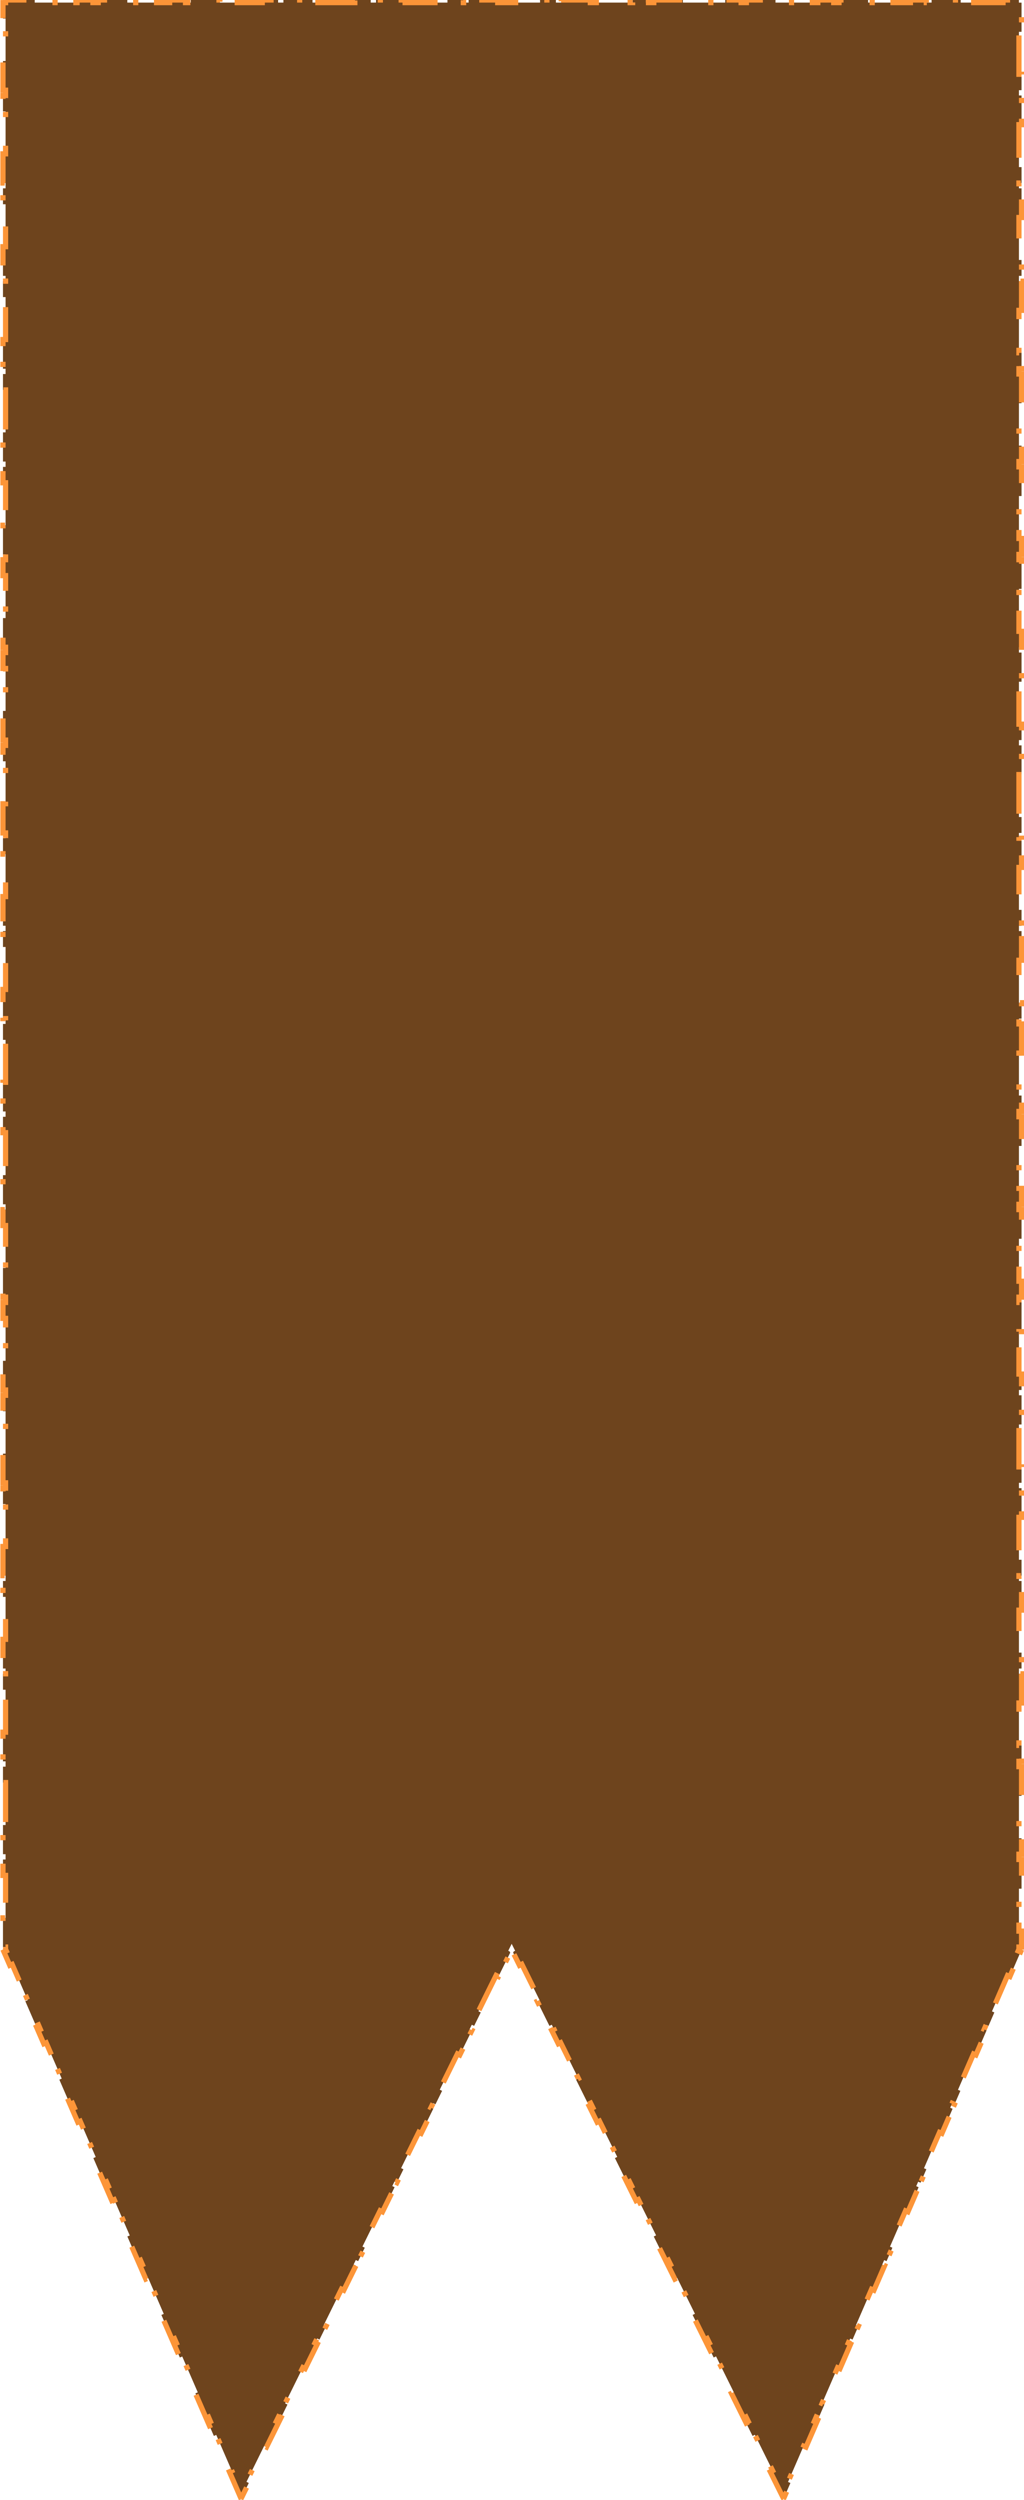 <svg xmlns="http://www.w3.org/2000/svg" width="295" height="720" viewBox="0 0 295 720" fill="none">
    <path d="M293.325 561.887L294.013 562.185L290.935 569.284L290.248 568.986L285.771 579.312L286.459 579.61L284.78 583.482L284.093 583.184L283.533 584.475L284.221 584.773L281.143 591.872L280.456 591.574L275.979 601.9L276.667 602.198L274.988 606.07L274.301 605.772L273.741 607.063L274.429 607.361L271.351 614.46L270.664 614.162L266.187 624.488L266.875 624.786L265.196 628.659L264.509 628.361L263.949 629.651L264.637 629.949L261.559 637.049L260.872 636.75L256.395 647.076L257.083 647.375L255.404 651.247L254.717 650.949L254.157 652.24L254.845 652.538L251.767 659.637L251.08 659.339L246.603 669.665L247.291 669.963L245.612 673.835L244.925 673.537L244.365 674.828L245.053 675.126L241.975 682.225L241.288 681.927L236.811 692.253L237.499 692.551L235.82 696.423L235.133 696.125L234.573 697.416L235.261 697.714L232.183 704.813L231.496 704.515L227.019 714.841L227.707 715.139L226.139 718.756L226.101 718.679L225.709 718.873L225.341 718.714L225.313 718.777L221.912 711.912L222.583 711.58L217.467 701.254L216.796 701.586L214.877 697.714L215.549 697.381L214.91 696.091L214.238 696.423L210.721 689.324L211.392 688.991L206.276 678.665L205.605 678.998L203.686 675.126L204.358 674.793L203.719 673.502L203.047 673.835L199.53 666.736L200.201 666.403L195.085 656.077L194.414 656.41L192.495 652.538L193.167 652.205L192.528 650.914L191.856 651.247L188.339 644.148L189.01 643.815L183.895 633.489L183.223 633.822L181.304 629.949L181.976 629.617L181.337 628.326L180.665 628.659L177.148 621.56L177.819 621.227L172.704 610.901L172.032 611.234L170.113 607.361L170.785 607.028L170.146 605.738L169.474 606.07L165.957 598.971L166.628 598.638L161.513 588.312L160.841 588.645L158.922 584.773L159.594 584.44L158.955 583.149L158.283 583.482L154.766 576.383L155.437 576.05L150.322 565.724L149.65 566.057L147.831 562.385L147.993 562.055L148.403 561.852L148.083 561.207L147.41 559.848L146.739 561.208L146.421 561.853L146.831 562.055L146.994 562.386L143.593 569.284L142.921 568.952L137.829 579.278L138.501 579.61L136.592 583.482L135.92 583.151L135.283 584.441L135.956 584.773L132.455 591.872L131.783 591.541L126.691 601.867L127.364 602.198L125.455 606.07L124.782 605.739L124.146 607.03L124.818 607.361L121.318 614.46L120.645 614.129L115.554 624.455L116.226 624.786L114.317 628.659L113.645 628.327L113.008 629.618L113.68 629.949L110.18 637.049L109.508 636.717L104.416 647.043L105.089 647.375L103.179 651.247L102.507 650.915L101.87 652.206L102.543 652.538L99.042 659.637L98.37 659.305L93.278 669.631L93.951 669.963L92.042 673.835L91.369 673.504L90.733 674.794L91.405 675.126L87.905 682.225L87.232 681.894L82.141 692.22L82.813 692.551L80.904 696.423L80.231 696.092L79.595 697.383L80.267 697.714L76.767 704.813L76.095 704.482L71.003 714.808L71.676 715.139L69.883 718.775L69.856 718.713L69.486 718.874L69.094 718.68L69.057 718.755L66.088 711.912L66.776 711.614L62.297 701.288L61.609 701.586L59.929 697.714L60.617 697.416L60.057 696.125L59.369 696.423L56.29 689.324L56.977 689.026L52.498 678.7L51.81 678.998L50.13 675.126L50.818 674.828L50.258 673.537L49.571 673.835L46.491 666.736L47.179 666.438L42.699 656.112L42.011 656.41L40.332 652.538L41.019 652.239L40.459 650.949L39.772 651.247L36.692 644.148L37.38 643.849L32.9 633.523L32.213 633.822L30.533 629.949L31.221 629.651L30.661 628.36L29.973 628.659L26.893 621.56L27.581 621.261L23.102 610.935L22.414 611.234L20.734 607.361L21.422 607.063L20.862 605.772L20.174 606.07L17.095 598.971L17.782 598.673L13.303 588.347L12.615 588.645L10.935 584.773L11.623 584.475L11.063 583.184L10.375 583.482L7.296 576.383L7.983 576.085L3.504 565.759L2.816 566.057L1.136 562.185L1.824 561.886L1.606 561.384V560.775H0.856V552.371H1.606V540.147H0.856V535.563H1.606V534.035H0.856V525.631H1.606V513.407H0.856V508.823H1.606V507.295H0.856V498.891H1.606V486.667H0.856V482.083H1.606V480.555H0.856V472.151H1.606V459.927H0.856V455.343H1.606V453.815H0.856V445.411H1.606V433.187H0.856V428.603H1.606V427.076H0.856V418.672H1.606V406.448H0.856V401.864H1.606V400.336H0.856V391.932H1.606V379.708H0.856V375.124H1.606V373.596H0.856V365.192H1.606V352.968H0.856V348.384H1.606V346.856H0.856V338.452H1.606V326.228H0.856V321.644H1.606V320.116H0.856V311.712H1.606V299.488H0.856V294.904H1.606V293.376H0.856V284.972H1.606V272.748H0.856V268.164H1.606V266.636H0.856V258.232H1.606V246.008H0.856V241.424H1.606V239.896H0.856V231.492H1.606V219.268H0.856V214.684H1.606V213.156H0.856V204.752H1.606V192.528H0.856V187.944H1.606V186.416H0.856V178.012H1.606V165.788H0.856V161.204H1.606V159.676H0.856V151.272H1.606V139.048H0.856V134.464H1.606V132.936H0.856V124.532H1.606V112.308H0.856V107.724H1.606V106.196H0.856V97.792H1.606V85.568H0.856V80.984H1.606V79.456H0.856V71.052H1.606V58.828H0.856V54.244H1.606V52.716H0.856V44.312H1.606V32.088H0.856V27.504H1.606V25.976H0.856V17.572H1.606V5.348H0.856V0.764H1.606V0.75H1.619V0H10.003V0.75H22.197V0H26.77V0.75H28.295V0H36.679V0.75H48.873V0H53.446V0.75H54.971V0H63.355V0.75H75.549V0H80.122V0.75H81.647V0H90.031V0.75H102.225V0H106.798V0.75H108.323V0H116.707V0.75H128.901V0H133.474V0.75H134.999V0H143.383V0.75H155.577V0H160.15V0.75H161.675V0H170.059V0.75H182.253V0H186.826V0.75H188.351V0H196.735V0.75H208.929V0H213.502V0.75H215.027V0H223.411V0.75H235.605V0H240.179V0.75H241.703V0H250.087V0.75H262.281V0H266.855V0.75H268.379V0H276.763V0.75H288.958V0H293.531V0.75H293.543V0.764H294.293V9.168H293.543V21.392H294.293V25.976H293.543V27.504H294.293V35.908H293.543V48.132H294.293V52.716H293.543V54.244H294.293V62.648H293.543V74.872H294.293V79.456H293.543V80.984H294.293V89.388H293.543V101.612H294.293V106.196H293.543V107.724H294.293V116.128H293.543V128.352H294.293V132.936H293.543V134.464H294.293V142.868H293.543V155.092H294.293V159.676H293.543V161.204H294.293V169.608H293.543V181.832H294.293V186.416H293.543V187.944H294.293V196.348H293.543V208.572H294.293V213.156H293.543V214.684H294.293V223.088H293.543V235.312H294.293V239.896H293.543V241.424H294.293V249.828H293.543V262.052H294.293V266.636H293.543V268.164H294.293V276.568H293.543V288.792H294.293V293.376H293.543V294.904H294.293V303.308H293.543V315.532H294.293V320.116H293.543V321.644H294.293V330.048H293.543V342.272H294.293V346.856H293.543V348.384H294.293V356.788H293.543V369.012H294.293V373.596H293.543V375.124H294.293V383.528H293.543V395.752H294.293V400.336H293.543V401.864H294.293V410.268H293.543V422.492H294.293V427.076H293.543V428.604H294.293V437.008H293.543V449.232H294.293V453.815H293.543V455.343H294.293V463.747H293.543V475.971H294.293V480.555H293.543V482.083H294.293V490.487H293.543V502.711H294.293V507.295H293.543V508.823H294.293V517.227H293.543V529.451H294.293V534.035H293.543V535.563H294.293V543.967H293.543V556.191H294.293V560.775H293.543V561.384L293.325 561.887Z" fill="#6E441D" stroke="#FC9538" stroke-width="1.499" stroke-dasharray="1.5 4.5 11.99 8.25"/>
  </svg>